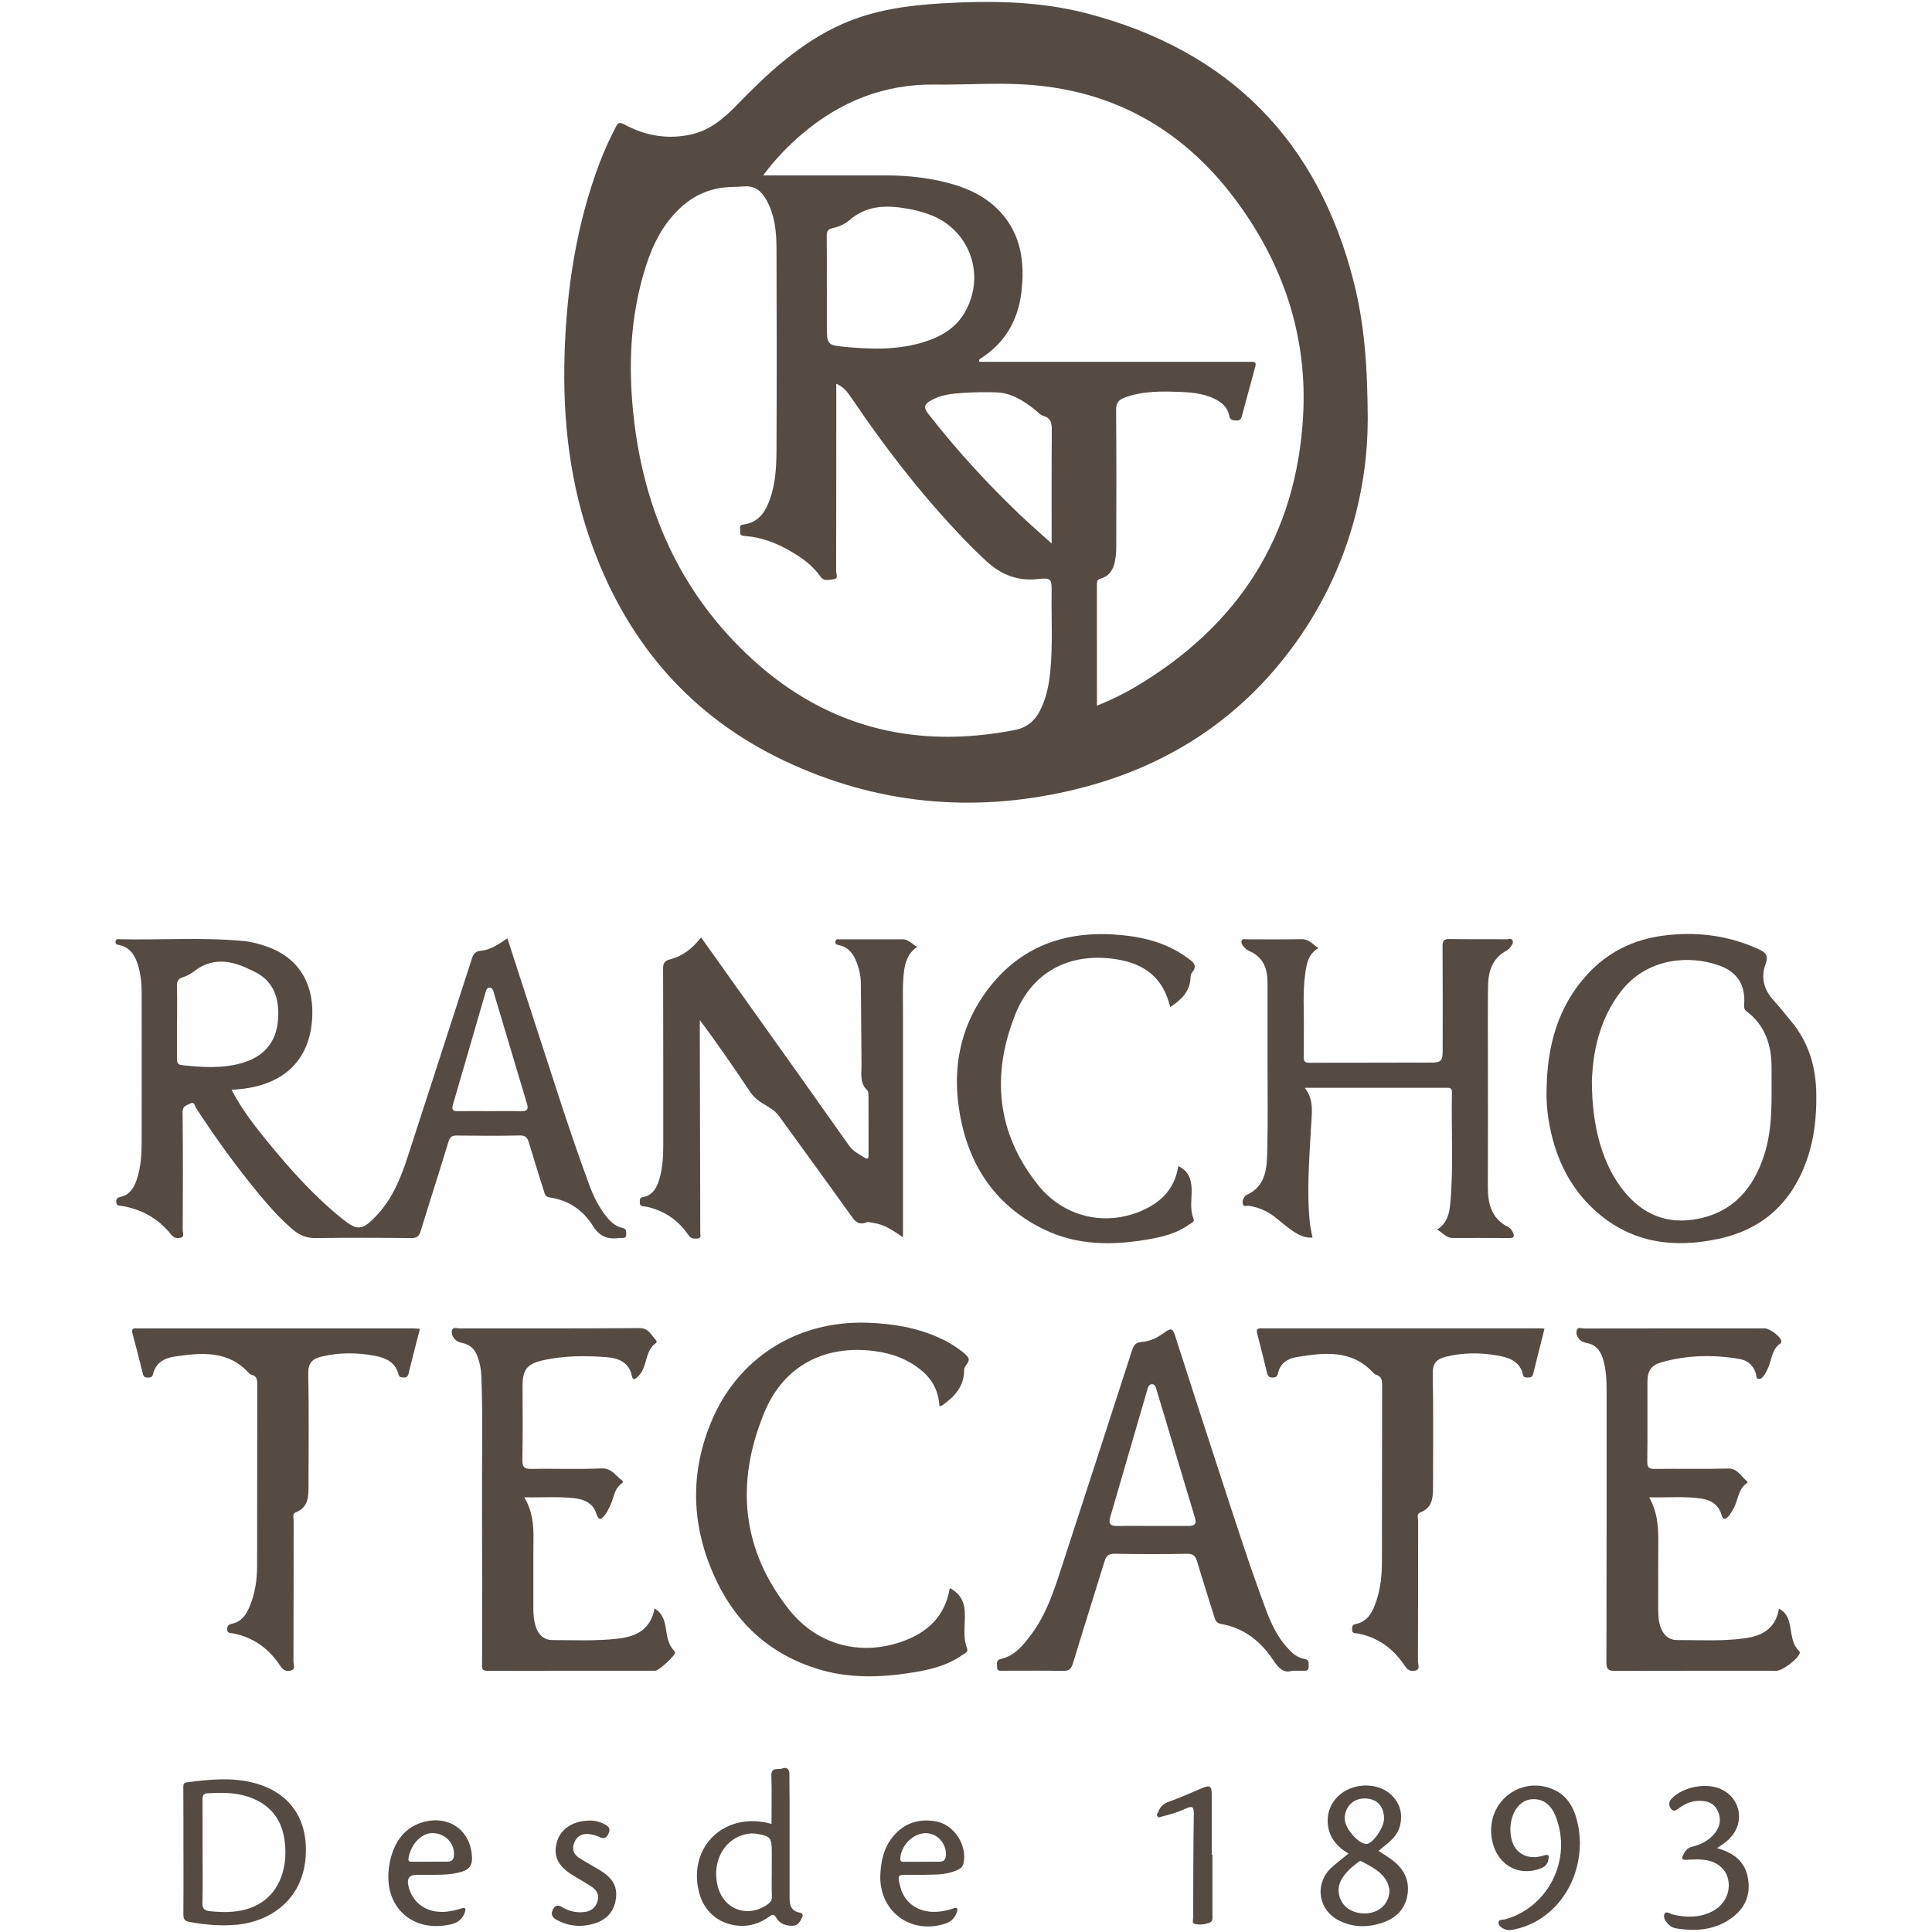 <?xml version="1.0" encoding="UTF-8"?>
<svg id="Capa_1" data-name="Capa 1" xmlns="http://www.w3.org/2000/svg" viewBox="0 0 512 512">
  <defs>
    <style>
      .cls-1 {
        fill: #564b42;
      }
    </style>
  </defs>
  <path class="cls-1" d="M362.46,111.25c.02,17.7-4.97,38.28-17.39,56.65-14.89,22.02-35.71,35.66-61.42,41.62-26.01,6.03-51.45,3.59-75.67-7.85-24.72-11.68-41.36-30.92-50.8-56.43-6.14-16.6-8.11-33.86-7.56-51.45,.54-17.31,3.12-34.27,9.26-50.57,1.23-3.28,2.71-6.44,4.3-9.56,.63-1.23,1.1-1.31,2.28-.68,5.59,3.03,11.51,4.05,17.79,2.63,4.93-1.12,8.53-4.2,11.95-7.71,8.33-8.56,17.02-16.71,28.16-21.6,8.34-3.66,17.21-4.88,26.23-5.41,13.05-.77,26.05-.62,38.76,2.74,37.37,9.87,60.87,33.56,70.39,71.02,2.69,10.61,3.67,21.42,3.73,36.6Zm-71.76,75.76c3.77-1.51,7.1-3.14,10.28-5.03,27.22-16.17,42.53-39.91,44.35-71.61,1.23-21.41-5.36-40.79-18.23-57.86-13.86-18.38-32.32-28.71-55.48-30.12-7.96-.48-15.93,.12-23.9,.02-13.49-.17-25.13,4.54-35.28,13.2-3.7,3.16-7.06,6.66-10.19,10.86h1.62c10.02,0,20.05,0,30.07,0,4.98,0,9.94,.36,14.81,1.41,6.08,1.31,11.8,3.45,16.18,8.11,5.74,6.1,6.68,13.6,5.75,21.46-.88,7.41-4.33,13.39-10.71,17.51-.25,.16-.72,.3-.4,.93h2.33c22.75,0,45.51,0,68.26,0,.51,0,1.03,.04,1.54,0,1.08-.09,1.2,.4,.95,1.32-1.18,4.28-2.33,8.58-3.48,12.87-.22,.82-.48,1.44-1.58,1.36-.96-.07-1.62-.11-1.84-1.3-.41-2.18-1.93-3.5-3.87-4.44-2.83-1.38-5.88-1.71-8.95-1.83-5.04-.19-10.09-.3-14.94,1.52-1.51,.56-2.23,1.41-2.21,3.22,.1,12.13,.06,24.27,.04,36.4,0,1.16-.1,2.34-.3,3.48-.39,2.29-1.43,4.17-3.84,4.85-.94,.26-.99,.81-.99,1.59,.02,10.59,.01,21.19,.01,32.07Zm-69.08-85.31c0,16.74,.01,33.19-.04,49.63,0,.73,.69,2.05-.61,2.16-1.16,.1-2.56,.72-3.58-.74-2.01-2.86-4.79-4.88-7.78-6.62-3.76-2.19-7.74-3.77-12.13-4.07-.78-.05-1.52-.2-1.31-1.24,.13-.65-.57-1.64,.85-1.82,4.05-.53,5.91-3.41,7.09-6.9,1.43-4.2,1.66-8.6,1.67-12.97,.08-17.84,.07-35.67,0-53.51-.02-4.39-.48-8.75-2.72-12.7-1.27-2.25-2.99-3.73-5.77-3.52-1.38,.11-2.77,.11-4.16,.19-5.02,.27-9.33,2.18-12.97,5.63-4.48,4.23-7.15,9.54-8.99,15.3-4.3,13.47-4.77,27.26-3.1,41.17,2.85,23.74,12.07,44.54,29.43,61.27,20.13,19.39,44.12,25.83,71.44,20.5,3.15-.61,5.27-2.4,6.67-5.14,1.69-3.3,2.39-6.87,2.74-10.52,.66-6.86,.25-13.73,.34-20.59,.05-3.83-.03-4.16-3.71-3.75-5.94,.66-10.5-1.62-14.51-5.63-.83-.83-1.72-1.59-2.54-2.42-12.2-12.27-22.76-25.88-32.44-40.18-.94-1.39-1.93-2.7-3.86-3.52Zm-2.49-25.54v10.08c0,5.12-.01,5.24,5.17,5.72,7.08,.66,14.16,.79,21.05-1.48,4.51-1.48,8.33-3.88,10.63-8.22,5.3-10,.67-21.82-10.02-25.54-1.51-.53-3.07-.96-4.64-1.26-5.73-1.1-11.31-1.35-16.16,2.85-1.26,1.09-2.88,1.8-4.51,2.15-1.33,.28-1.56,.9-1.55,2.09,.06,4.53,.02,9.06,.02,13.59Zm59.57,67.87c0-10.4-.04-20.09,.04-29.78,.02-1.93-.1-3.43-2.31-4.07-.78-.22-1.4-1.01-2.09-1.55-3.07-2.43-6.32-4.53-10.38-4.65-2.92-.09-5.85-.04-8.76,.14-2.98,.19-5.97,.51-8.64,2.09-1.52,.9-1.9,1.72-.62,3.37,7.42,9.52,15.52,18.4,24.24,26.73,2.62,2.5,5.37,4.87,8.52,7.72Z"/>
  <g>
    <path class="cls-1" d="M61.37,288.78c2.66,5.17,6.02,9.47,9.47,13.7,6.02,7.38,12.36,14.46,19.8,20.47,4.05,3.27,5.31,3.17,8.99-.65,4.31-4.47,6.57-10.07,8.44-15.84,5.68-17.49,11.36-34.97,17-52.47,.42-1.31,.97-1.91,2.47-2.05,2.55-.24,4.66-1.78,6.93-3.27,2.22,6.86,4.39,13.61,6.6,20.34,4.95,15.08,9.63,30.26,15.15,45.15,1.11,2.98,2.5,5.81,4.52,8.29,1.11,1.36,2.41,2.58,4.15,2.94,1.15,.24,1.06,.87,1.07,1.68,.02,1.14-.75,1.01-1.47,1-.07,0-.15,0-.22,0-3.1,.43-5.31-.23-7.2-3.28-2.51-4.05-6.46-6.77-11.4-7.45-1.23-.17-1.29-.96-1.54-1.73-1.35-4.24-2.69-8.49-3.95-12.76-.39-1.32-.86-1.98-2.46-1.94-5.55,.13-11.11,.09-16.66,.02-1.32-.02-1.84,.38-2.22,1.65-2.4,7.9-4.94,15.76-7.35,23.66-.43,1.41-1.03,1.88-2.55,1.86-8.44-.09-16.88-.11-25.32,0-2.34,.03-4.19-.73-5.9-2.16-3.38-2.84-6.29-6.13-9.1-9.51-6.02-7.28-11.54-14.92-16.69-22.83-.34-.52-.36-1.81-1.58-1.13-.89,.5-1.99,.56-1.96,2.26,.13,10.45,.08,20.9,.04,31.35,0,.66,.56,1.72-.63,1.95-.9,.18-1.7,.07-2.44-.85-3.36-4.23-7.8-6.72-13.12-7.61-.68-.11-1.43,.08-1.44-1.08,0-.98,.45-1.14,1.24-1.33,2.38-.57,3.48-2.43,4.19-4.54,1.1-3.24,1.3-6.63,1.31-10.01,.03-13.19,.01-26.38,0-39.57,0-2.53-.26-5.04-1.03-7.46-.8-2.5-2.13-4.58-4.97-5.15-.5-.1-.98-.14-.93-.88,.06-.81,.63-.66,1.09-.65,10.95,.25,21.92-.57,32.86,.48,2.02,.19,3.97,.72,5.88,1.36,8.32,2.81,12.56,9.34,12.33,18.16-.33,12.73-8.44,18.96-20.06,19.8-.36,.03-.71,.04-1.38,.08Zm-14.46-18.02c0,3.24,.02,6.47,0,9.71,0,.94,.04,1.67,1.27,1.8,5.24,.57,10.47,.94,15.64-.47,5.9-1.61,9.26-5.36,9.82-11.14,.52-5.37-.73-10.28-5.78-12.93-5.22-2.74-10.79-4.66-16.35-.38-.9,.69-1.94,1.3-3.02,1.62-1.4,.42-1.64,1.21-1.6,2.52,.09,3.09,.03,6.19,.03,9.28Zm82.83,23.7c2.81,0,5.62-.05,8.43,.02,1.54,.04,1.91-.55,1.49-1.95-2.9-9.69-5.78-19.39-8.69-29.08-.21-.71-.35-1.8-1.32-1.73-.74,.05-.91,1.03-1.11,1.71-2.84,9.78-5.66,19.58-8.52,29.36-.37,1.26-.02,1.7,1.27,1.68,2.81-.05,5.62-.01,8.43-.01Z"/>
    <path class="cls-1" d="M243.12,250.89c-2.98,1.98-3.47,5.07-3.71,8.16-.22,2.79-.11,5.62-.11,8.43,0,19.32,0,38.63,0,57.95,0,.71,0,1.42,0,2.46-2.54-1.73-4.87-3.39-7.76-3.78-.64-.09-1.38-.38-1.91-.17-2.34,.92-3.24-.58-4.37-2.16-6.24-8.73-12.58-17.38-18.86-26.08-1.28-1.77-3.27-2.56-4.97-3.73-1.03-.71-1.88-1.5-2.58-2.53-4.29-6.38-8.61-12.74-13.39-19.1,0,1.22,0,2.44,0,3.66,.05,17.58,.09,35.16,.12,52.75,0,.56,.36,1.41-.71,1.47-.92,.05-1.74,.12-2.42-.9-2.36-3.52-5.62-5.93-9.7-7.17-.75-.23-1.54-.4-2.32-.49-.79-.08-.91-.51-.87-1.17,.03-.57-.07-1.08,.78-1.23,2.76-.49,3.78-2.66,4.46-5.01,.86-3,.98-6.1,.97-9.2,0-15.42,.02-30.85-.04-46.27,0-1.44,.3-2.15,1.78-2.53,3.39-.86,6.05-2.91,8.28-5.84,3.63,5.09,7.16,10.05,10.69,15.01,9.52,13.37,19.06,26.73,28.51,40.14,1.11,1.58,2.69,2.31,4.2,3.26,.76,.48,.99,.11,.99-.67-.01-5.33,0-10.67-.02-16,0-.42-.07-.97-.33-1.22-2.04-1.89-1.5-4.34-1.52-6.66-.07-7.28-.09-14.55-.18-21.83-.03-1.95-.48-3.84-1.21-5.66-.85-2.11-2.12-3.75-4.47-4.28-.58-.13-1.19-.19-1.05-1.03,.13-.76,.75-.53,1.2-.54,5.55-.01,11.11-.01,16.66,0,1.59,0,2.47,1.36,3.84,1.99Z"/>
    <path class="cls-1" d="M349.43,251.23c-2.81,1.63-3.17,4.26-3.53,6.82-.71,5.02-.28,10.07-.37,15.11-.04,2.31,.03,4.61-.02,6.92-.03,1.04,.18,1.56,1.4,1.56,10.82-.04,21.65,0,32.47-.05,2.55-.01,2.94-.54,2.94-3.15,.01-9.23,.04-18.45-.03-27.68-.01-1.52,.4-1.93,1.91-1.91,5.05,.09,10.1,.02,15.15,.06,.5,0,1.22-.37,1.51,.38,.23,.6-.17,1.13-.5,1.58-.29,.4-.65,.81-1.08,1.04-3.82,2.02-4.88,5.51-4.94,9.42-.09,6.77-.03,13.55-.03,20.33,0,10.89,.04,21.77-.02,32.66-.02,4.58,.88,8.6,5.43,10.88,.57,.28,.97,.82,1.23,1.46,.4,.97,.32,1.44-.91,1.43-5.05-.04-10.1-.01-15.15-.02-1.69,0-2.57-1.44-4.07-2.22,2.73-1.66,3.29-4.35,3.53-7.03,.88-9.78,.22-19.59,.43-29.38,.02-1.02-.45-1.17-1.3-1.17-12.47,.02-24.95,.01-37.71,.01,2.55,3.25,1.85,6.81,1.67,10.28-.44,8.55-1.2,17.1-.3,25.67,.13,1.21,.43,2.4,.68,3.73-2.15,.21-3.93-.82-5.61-2-1.53-1.08-2.94-2.32-4.41-3.48-2.02-1.59-4.31-2.53-6.86-2.93-.54-.08-1.42,.42-1.59-.54-.13-.71,.08-1.43,.59-2.01,.09-.11,.2-.23,.32-.28,5.59-2.51,5.47-7.68,5.59-12.53,.19-7.85,.05-15.71,.05-23.57,0-6.7-.02-13.41,0-20.11,.02-3.83-1.11-6.92-4.94-8.53-.57-.24-1.07-.73-1.47-1.22-.35-.43-.69-1.07-.38-1.6,.27-.48,.92-.23,1.4-.23,4.83-.01,9.67,.04,14.5-.04,1.92-.03,2.87,1.39,4.39,2.37Z"/>
    <path class="cls-1" d="M409.86,288.83c.15-11.48,2.89-22.08,10.93-30.75,5.34-5.76,12.03-9.05,19.78-10.1,8.75-1.18,17.22-.17,25.33,3.49,1.92,.86,2.89,1.63,1.97,4.1-1.24,3.36-.47,6.63,2.04,9.41,1.74,1.92,3.35,3.95,5,5.96,4.53,5.54,6.34,11.99,6.43,19.04,.08,5.95-.52,11.79-2.51,17.43-3.91,11.11-11.49,18.25-23.06,20.82-12.27,2.72-23.7,1.19-33.3-7.64-6.95-6.39-10.56-14.59-12.08-23.79-.43-2.64-.6-5.29-.54-7.98Zm12.01-2.32c0,12.43,2.95,22.19,8.31,28.94,5.1,6.43,11.69,9.17,19.84,7.54,9.43-1.88,14.69-8.19,17.51-16.91,2.42-7.47,1.89-15.22,1.95-22.91,.05-6.06-1.6-11.37-6.65-15.18-.7-.53-.65-1.13-.6-1.89,.31-5.06-1.77-8.47-6.54-10.2-8.21-2.98-19.39-1.92-26.16,6.87-5.81,7.54-7.43,16.35-7.66,23.75Z"/>
    <path class="cls-1" d="M310.11,266.88c-1.79-7.51-6.47-11.55-14.69-12.73-12.08-1.73-21.88,3.41-26.38,14.73-6.37,16.03-4.92,31.39,6.03,45.13,6.82,8.56,17.76,11.05,27.47,6.86,5.21-2.25,8.81-5.89,9.71-11.84,2.62,1.21,3.45,3.35,3.54,5.96,.1,2.64-.56,5.31,.49,7.91,.38,.94-.62,1.22-1.13,1.59-3.04,2.23-6.59,3.18-10.22,3.84-9.75,1.76-19.42,1.87-28.53-2.65-13.28-6.59-20.21-17.77-22.3-32.12-1.57-10.8,.4-21,6.71-30.02,8.31-11.89,20.04-16.79,34.35-15.89,6.99,.44,13.68,1.92,19.48,6.17,1.4,1.02,2.94,2,1.19,4.01-.29,.33-.31,.95-.34,1.45-.22,3.65-2.57,5.75-5.38,7.61Z"/>
  </g>
  <g>
    <path class="cls-1" d="M437.04,396.81c2.41,4.23,2.46,8.47,2.42,12.75-.05,5.68,0,11.36-.02,17.04,0,1.66,.11,3.3,.72,4.85,.75,1.92,2.15,3.18,4.28,3.18,5.92-.01,11.85,.35,17.77-.44,4.74-.63,8.33-2.52,9.24-7.89,2.44,1.29,2.76,3.52,3.12,5.63,.34,1.96,.56,3.91,2.04,5.42,.21,.21,.45,.35,.33,.79-.43,1.48-4.54,4.63-6.15,4.63-14.26,0-28.51-.03-42.77,.04-1.86,.01-2.31-.49-2.3-2.33,.07-23.87,.04-47.75,.05-71.62,0-3.05-.09-6.09-1.06-9.02-.66-2-1.83-3.45-4.03-3.9-.79-.16-1.63-.4-2.18-1.06-.54-.65-.88-1.46-.66-2.29,.28-1.06,1.25-.53,1.87-.53,15.99-.03,31.97-.03,47.96-.02,1.37,0,4.2,2.15,4.4,3.33,.03,.19-.04,.53-.18,.61-2.27,1.45-2.31,4.03-3.18,6.19-.3,.75-.67,1.5-1.12,2.18-.35,.55-.87,1.16-1.55,1.08-.69-.08-.58-.9-.72-1.41-.62-2.26-2.28-3.53-4.37-3.89-6.88-1.17-13.78-1.04-20.53,.86-2.94,.83-3.83,2.33-3.83,5.27-.02,7,.05,13.99-.04,20.99-.02,1.6,.39,2.06,2.02,2.03,6.43-.1,12.86,.08,19.28-.1,2.69-.08,3.51,2.08,5.1,3.33,.16,.12,.31,.35-.01,.56-2.45,1.62-2.26,4.63-3.61,6.83-.39,.63-.71,1.32-1.2,1.85-.79,.87-1.47,1.3-1.95-.4-.7-2.46-2.65-3.78-5.05-4.17-4.55-.73-9.13-.25-14.06-.38Z"/>
    <path class="cls-1" d="M138.95,396.81c2.2,3.75,2.47,7.39,2.42,11.12-.07,6.09,0,12.18-.03,18.27,0,1.58,.13,3.14,.57,4.63,.66,2.23,2.08,3.81,4.57,3.81,5.76,0,11.52,.28,17.27-.38,4.95-.57,8.69-2.46,9.72-8.01,2.05,1.23,2.59,3.08,2.93,4.97,.39,2.18,.52,4.43,2.18,6.16,.15,.16,.32,.39,.32,.58,0,.84-4.29,4.79-5.23,4.8-14.83,.01-29.65-.01-44.48,.03-1.82,0-1.43-1.15-1.43-2.15,0-14.81,.04-29.62-.02-44.44-.04-10.53,.25-21.06-.18-31.59-.07-1.82-.42-3.59-1.08-5.29-.66-1.7-1.81-2.89-3.66-3.34-.79-.19-1.62-.37-2.22-1-.66-.7-1.07-1.61-.81-2.47,.26-.91,1.27-.47,1.93-.47,15.9-.02,31.8,.05,47.69-.08,2.59-.02,3.17,1.93,4.48,3.24,.12,.12,.15,.57,.06,.63-2.78,1.85-2.42,5.28-3.92,7.75-.33,.55-.78,1.06-1.26,1.49-.58,.52-1.09,.68-1.31-.41-.73-3.68-3.64-4.77-6.77-5-5.58-.41-11.19-.42-16.7,.81-4.33,.97-5.5,2.48-5.5,6.81,0,6.5,.1,13-.06,19.5-.05,2.16,.65,2.54,2.62,2.5,6.09-.13,12.2,.16,18.28-.14,2.8-.13,3.78,1.93,5.49,3.16,.28,.2,.38,.53,0,.79-2.18,1.5-2.16,4.14-3.25,6.21-.34,.65-.63,1.36-1.08,1.93-.88,1.11-1.7,2.3-2.51-.23-.85-2.64-3.17-3.66-5.76-3.96-4.26-.49-8.54-.14-13.27-.24Z"/>
    <path class="cls-1" d="M342.45,442.77c-2.28,.73-3.61-.67-5.04-2.83-3.27-4.94-7.74-8.51-13.77-9.57-1.28-.22-1.54-.89-1.84-1.86-1.49-4.86-3.07-9.69-4.51-14.57-.45-1.55-1.05-2.22-2.85-2.18-6.34,.14-12.68,.12-19.02,0-1.65-.03-2.26,.56-2.71,2.02-2.76,9.02-5.64,18-8.37,27.02-.46,1.5-1.07,2.04-2.69,2.01-5.27-.12-10.54-.04-15.81-.05-.7,0-1.61,.22-1.6-.95,0-.84-.36-1.86,.98-2.16,3.74-.85,5.95-3.67,8.07-6.5,4.26-5.69,6.28-12.39,8.44-19.03,6.11-18.79,12.24-37.58,18.31-56.38,.43-1.33,1-1.99,2.49-2.1,2.35-.16,4.44-1.29,6.28-2.66,1.54-1.14,2.03-.78,2.56,.88,3.93,12.26,7.9,24.51,11.9,36.74,4.01,12.24,7.9,24.52,12.45,36.58,1.28,3.4,2.89,6.63,5.32,9.37,1.26,1.42,2.64,2.76,4.64,3.07,1.34,.2,1.11,1.17,1.13,2.06,.03,1.11-.7,1.11-1.49,1.09-.82-.02-1.65,0-2.88,0Zm-37.18-38.38c3.21,0,6.42,0,9.62,0,1.33,0,2.34-.3,1.83-2.01-3.39-11.29-6.77-22.59-10.17-33.89-.21-.7-.39-1.66-1.22-1.67-.97-.01-1.14,1-1.37,1.78-3.25,11.17-6.49,22.34-9.75,33.5-.53,1.8,.18,2.35,1.93,2.31,3.04-.08,6.09-.02,9.13-.02Z"/>
    <path class="cls-1" d="M251.71,420.88c2.61,1.32,3.79,3.39,3.96,6.16,.2,3.26-.62,6.57,.61,9.79,.39,1.03-.71,1.37-1.33,1.8-3.86,2.73-8.33,3.83-12.89,4.57-8.52,1.38-17.04,1.68-25.41-.92-12.11-3.75-20.97-11.47-26.51-22.79-6.72-13.74-7.63-27.94-1.86-42.21,7.01-17.32,22.86-27.36,41.54-26.74,6.63,.22,13.08,1.25,19.16,4.03,1.34,.61,2.66,1.3,3.89,2.11,1.23,.81,2.49,1.67,3.46,2.76,1.25,1.4-.85,2.3-.84,3.64,.05,4.23-2.45,6.99-5.66,9.27-.19,.13-.42,.2-.85,.39-.23-3.76-1.66-6.87-4.46-9.29-3.67-3.16-8.03-4.79-12.75-5.4-13.33-1.73-24.12,3.93-29.23,16.32-7.67,18.57-6.08,36.39,6.72,52.37,7.37,9.21,18.66,12.12,29.57,8.37,6.84-2.35,11.62-6.68,12.87-14.23Z"/>
    <path class="cls-1" d="M111.28,352.15c-1.02,4-2.04,7.88-2.98,11.77-.19,.78-.46,1.15-1.27,1.13-.69-.02-1.21,0-1.45-.9-.86-3.29-3.53-4.36-6.47-4.89-4.66-.84-9.32-.86-13.96,.27-2.33,.57-3.51,1.64-3.46,4.42,.2,9.87,.09,19.75,.07,29.63,0,2.9,.06,5.85-3.39,7.21-.97,.38-.54,1.46-.55,2.23-.02,12.43,0,24.86-.05,37.29,0,.82,.73,2.1-.83,2.43-1.29,.27-2.03-.29-2.78-1.42-2.98-4.52-7.11-7.44-12.49-8.48-.66-.13-1.49,.07-1.46-1.14,.02-1,.49-1.21,1.3-1.39,2.52-.57,3.78-2.46,4.69-4.66,1.4-3.39,1.93-6.98,1.94-10.61,.04-16.05,0-32.1,.04-48.15,0-1.29-.13-2.25-1.57-2.57-.22-.05-.45-.24-.61-.41-5.53-6.1-12.57-5.46-19.7-4.41-2.81,.41-5.02,1.68-5.74,4.63-.22,.92-.7,.91-1.38,.93-.79,.03-1.14-.23-1.33-1.04-.87-3.59-1.82-7.16-2.76-10.73-.27-1.03,.14-1.36,1.11-1.25,.24,.03,.49,0,.74,0,24.22,0,48.45,0,72.67,0,.48,0,.97,.07,1.64,.11Z"/>
    <path class="cls-1" d="M409.3,352.12c-1,4-1.97,7.82-2.91,11.64-.17,.67-.3,1.32-1.19,1.28-.62-.03-1.37,.23-1.59-.72-.78-3.51-3.57-4.52-6.56-5.06-4.65-.84-9.33-.85-13.95,.31-2.3,.58-3.47,1.67-3.41,4.42,.2,10.04,.08,20.08,.08,30.12,0,2.81-.17,5.48-3.39,6.7-1.04,.39-.55,1.45-.55,2.19-.03,12.43,0,24.86-.06,37.28,0,.82,.74,2.1-.75,2.46-1.23,.29-2.04-.21-2.8-1.36-2.97-4.51-7.07-7.48-12.47-8.51-.54-.1-1.43,.11-1.42-.94,0-.67-.07-1.32,.84-1.51,3.53-.72,4.73-3.54,5.68-6.49,1.04-3.23,1.37-6.6,1.38-9.98,.04-15.56,0-31.11,.05-46.67,0-1.44-.08-2.57-1.7-2.99-.22-.06-.44-.25-.6-.43-5.8-6.34-13.13-5.4-20.45-4.2-2.36,.39-4.32,1.71-4.86,4.31-.17,.84-.54,1.04-1.31,1.09-.92,.06-1.35-.31-1.56-1.16-.86-3.51-1.71-7.02-2.63-10.51-.4-1.5,.49-1.37,1.44-1.37,5.27,.01,10.55,0,15.82,0,19.2,0,38.39,0,57.59,0,.32,0,.65,.04,1.27,.08Z"/>
  </g>
  <g>
    <path class="cls-1" d="M48.61,490.73c0-5.65,.02-11.31-.03-16.96,0-.79,.01-1.31,.93-1.43,5.96-.77,11.93-1.4,17.86,.17,9.49,2.5,14.3,9.61,13.64,19.48-.78,11.68-9.64,17.21-18.03,18.06-4.31,.43-8.55,.06-12.79-.72-1.32-.24-1.6-.82-1.59-2.04,.06-5.52,.02-11.04,.02-16.55h-.02Zm5.08-.01c0,4.5,.08,9-.04,13.5-.05,1.61,.51,2.11,2.01,2.27,1.98,.2,3.95,.3,5.92,.14,6.82-.55,11.51-4.18,13.29-10.27,.88-2.99,.95-6.09,.47-9.12-.89-5.63-4.22-9.31-9.62-11.1-3.5-1.16-7.11-1.1-10.74-.9-1.25,.07-1.32,.79-1.31,1.78,.03,4.57,.02,9.14,.02,13.71Z"/>
    <path class="cls-1" d="M204.46,483.35c0-4.34,.1-8.56-.04-12.78-.08-2.41,1.81-1.49,2.84-1.89,1.14-.45,1.95,.04,1.94,1.47-.02,2.52,.05,5.04,.05,7.56,0,8.11,0,16.23,0,24.34,0,2.16-.1,4.36,2.81,4.85,.6,.1,.78,.66,.56,1.11-.52,1.1-1.06,2.31-2.54,2.34-1.8,.04-3.46-.53-4.38-2.13-.61-1.04-.97-.92-1.79-.33-2.57,1.84-5.43,2.79-8.64,2.41-5.05-.6-8.79-3.91-10.03-8.86-3.02-12.11,6.87-21.55,19.21-18.09Zm.07,12.36v-5.1c0-3.59-.41-4.06-3.99-4.63-.95-.15-1.89-.13-2.84,.08-5.82,1.27-9.12,7.3-7.51,13.75,1.54,6.2,7.81,8.56,13.1,4.96,.86-.58,1.32-1.19,1.27-2.31-.1-2.24-.03-4.49-.03-6.74Z"/>
    <path class="cls-1" d="M365.35,490.51c1.22,.81,2.39,1.51,3.48,2.32,3.21,2.38,4.86,5.49,4.12,9.56-.69,3.82-3.22,6.04-6.75,7.2-3.84,1.27-7.68,1.22-11.33-.62-5.65-2.85-6.58-9.89-1.92-14.13,1.36-1.23,2.84-2.33,4.41-3.62-3.18-1.89-5.38-4.55-5.51-8.4-.08-2.53,.79-4.8,2.61-6.66,3.73-3.82,10.81-4.03,14.45-.31,2.22,2.26,2.87,5.02,2.07,8.11-.8,3.08-3.43,4.61-5.64,6.54Zm2.86,10.37c-.12-.46-.19-1.31-.54-2.01-1.42-2.86-4.18-4.15-6.8-5.57-.47-.26-.79,.07-1.09,.31-1.69,1.27-3.27,2.68-4.32,4.55-1.22,2.17-.84,4.97,.85,6.81,1.78,1.96,5.16,2.66,7.94,1.66,2.37-.86,3.97-3.03,3.96-5.73Zm-1.42-18.87c.02-3.38-1.95-5.42-5.23-5.4-3,.02-5.18,2.26-5.2,5.35-.02,2.5,3.63,6.73,5.77,6.7,1.64-.02,4.65-4.32,4.66-6.66Z"/>
    <path class="cls-1" d="M418.69,488.46c-.06,11.36-7.35,20.88-17.57,22.9-.76,.15-1.48,.23-2.21-.04-.87-.33-1.75-.91-1.79-1.78-.05-.97,1.1-.72,1.74-.9,11.52-3.19,17.83-15.94,13.44-27.19-1.26-3.23-3.34-4.78-6.21-4.64-2.57,.12-4.63,2.09-5.48,5.28-.47,1.75-.44,3.53-.05,5.27,.85,3.81,4.34,5.69,8.43,4.4,1.7-.54,1.52,.13,1.3,1.27-.24,1.25-1.11,1.8-2.18,2.19-6.62,2.39-12.55-2-12.93-9.57-.43-8.54,7.75-14.66,15.78-11.71,4.9,1.8,6.59,5.98,7.42,10.66,.22,1.27,.22,2.58,.33,3.87Z"/>
    <path class="cls-1" d="M454.98,489.76c4.33,1.21,7.35,3.38,8.2,7.73,.81,4.18-.42,7.73-3.73,10.37-4.46,3.55-9.67,4.07-15.11,3.21-.71-.11-1.51-.43-2.01-.91-.83-.8-1.73-1.97-1.19-3.03,.39-.77,1.56,.1,2.36,.28,3.48,.8,6.9,.8,10.17-.82,3.22-1.6,4.95-4.94,4.36-8.24-.56-3.13-3.1-5.22-6.92-5.53-1.42-.12-2.86-.02-4.29,.05-1.01,.05-1.26-.31-.82-1.19,.52-1.04,1.03-1.93,2.39-2.26,2.34-.57,4.48-1.64,6.04-3.58,1.46-1.81,1.76-3.83,.79-5.92-.98-2.14-2.88-2.74-5.08-2.68-1.91,.05-3.57,.75-5.09,1.87-.7,.52-1.51,1.24-2.27,.17-.66-.93-.56-1.86,.32-2.74,3.05-3.04,9.04-4.18,12.96-2.41,5.13,2.31,6.41,8.62,2.6,12.78-.97,1.06-2.1,1.92-3.69,2.88Z"/>
    <path class="cls-1" d="M113.51,496.85c-.96,0-1.91,.03-2.87,0q-3.1-.1-2.43,2.85c1.15,5.05,5.5,7.74,11.07,6.79,1-.17,2-.41,2.97-.73,1.09-.36,1.26,.08,.96,.97-.59,1.75-1.8,2.79-3.62,3.22-10.27,2.42-17.96-4.59-16.51-15.09,.91-6.62,4.27-10.87,9.58-12.12,6.82-1.61,12.32,2.75,12.43,9.73,.03,1.91-.81,2.91-2.47,3.47-2.97,1.01-6.05,.86-9.11,.92Zm.72-3.48c1.43,0,2.86,0,4.28,0,1.01,0,1.67-.38,1.78-1.51,.31-3.34-2.25-6.02-5.65-6.07-3.42-.05-6.08,3.76-6.4,6.85-.08,.74,.4,.74,.89,.74,1.7,0,3.4,0,5.1,0Z"/>
    <path class="cls-1" d="M244.44,496.86c-1.44,0-2.33,.02-3.21,0-3.45-.1-3.46-.08-2.61,3.26,1.16,4.56,5.43,7.16,10.64,6.43,1.14-.16,2.29-.41,3.37-.8,1.15-.41,1.24,.17,.97,.94-.51,1.47-1.45,2.55-3.02,3.07-9.43,3.11-17.96-3.5-17.26-13.43,.22-3.16,.84-6.2,2.74-8.85,2.92-4.07,6.94-5.61,11.79-4.84,4.96,.79,8.61,6.41,7.47,11.22-.25,1.07-1.06,1.49-1.97,1.87-3.06,1.29-6.29,1.01-8.93,1.12Zm0-3.48s0,0,0-.01c1.5,0,2.99,.01,4.49,0,.9,0,1.54-.3,1.7-1.35,.45-2.96-1.88-5.97-4.87-6.2-3.48-.27-6.97,3.04-7.17,6.7-.05,.85,.36,.87,.95,.87,1.63,0,3.27,0,4.9,0Z"/>
    <path class="cls-1" d="M156.74,482.49c1,0,2.48,.34,3.87,1.18,1.09,.66,1.06,1.43,.59,2.4-.47,.97-1.18,1.31-2.16,.83-1-.49-2.04-.77-3.13-.86-1.76-.14-3.05,.61-3.72,2.25-.68,1.68-.23,3.12,1.29,4.08,1.78,1.13,3.64,2.13,5.44,3.22,3.64,2.21,4.93,4.62,4.18,8.26-.73,3.54-3.16,5.39-6.57,6.17-3.2,.74-6.21,.32-9.08-1.27-1.24-.68-1.56-1.57-.85-2.84,.71-1.28,1.58-.98,2.56-.4,1.76,1.04,3.68,1.43,5.69,1.2,1.79-.2,3.01-1.15,3.52-2.93,.5-1.72-.29-2.92-1.63-3.81-1.65-1.08-3.37-2.05-5.05-3.08-3.89-2.38-5.15-5.09-4.09-8.8,1-3.49,4.36-5.71,9.13-5.62Z"/>
    <path class="cls-1" d="M321.31,491.53c0,5.31,0,10.63,0,15.94,0,.79,.2,1.74-.82,2.09-1.31,.45-2.71,.63-4.02,.25-.58-.17-.27-1.11-.27-1.69,.03-9.13,.03-18.26,.17-27.39,.03-1.85-.34-2.26-2.06-1.46-2.03,.95-4.19,1.6-6.37,2.12-.38,.09-.77,.4-1.14,.04-.47-.47,0-.86,.15-1.28,.5-1.35,1.37-2.16,2.8-2.67,2.94-1.05,5.8-2.33,8.67-3.55,2.18-.93,2.7-.65,2.7,1.65,.01,5.31,0,10.62,0,15.94,.07,0,.13,0,.2,0Z"/>
  </g>
</svg>